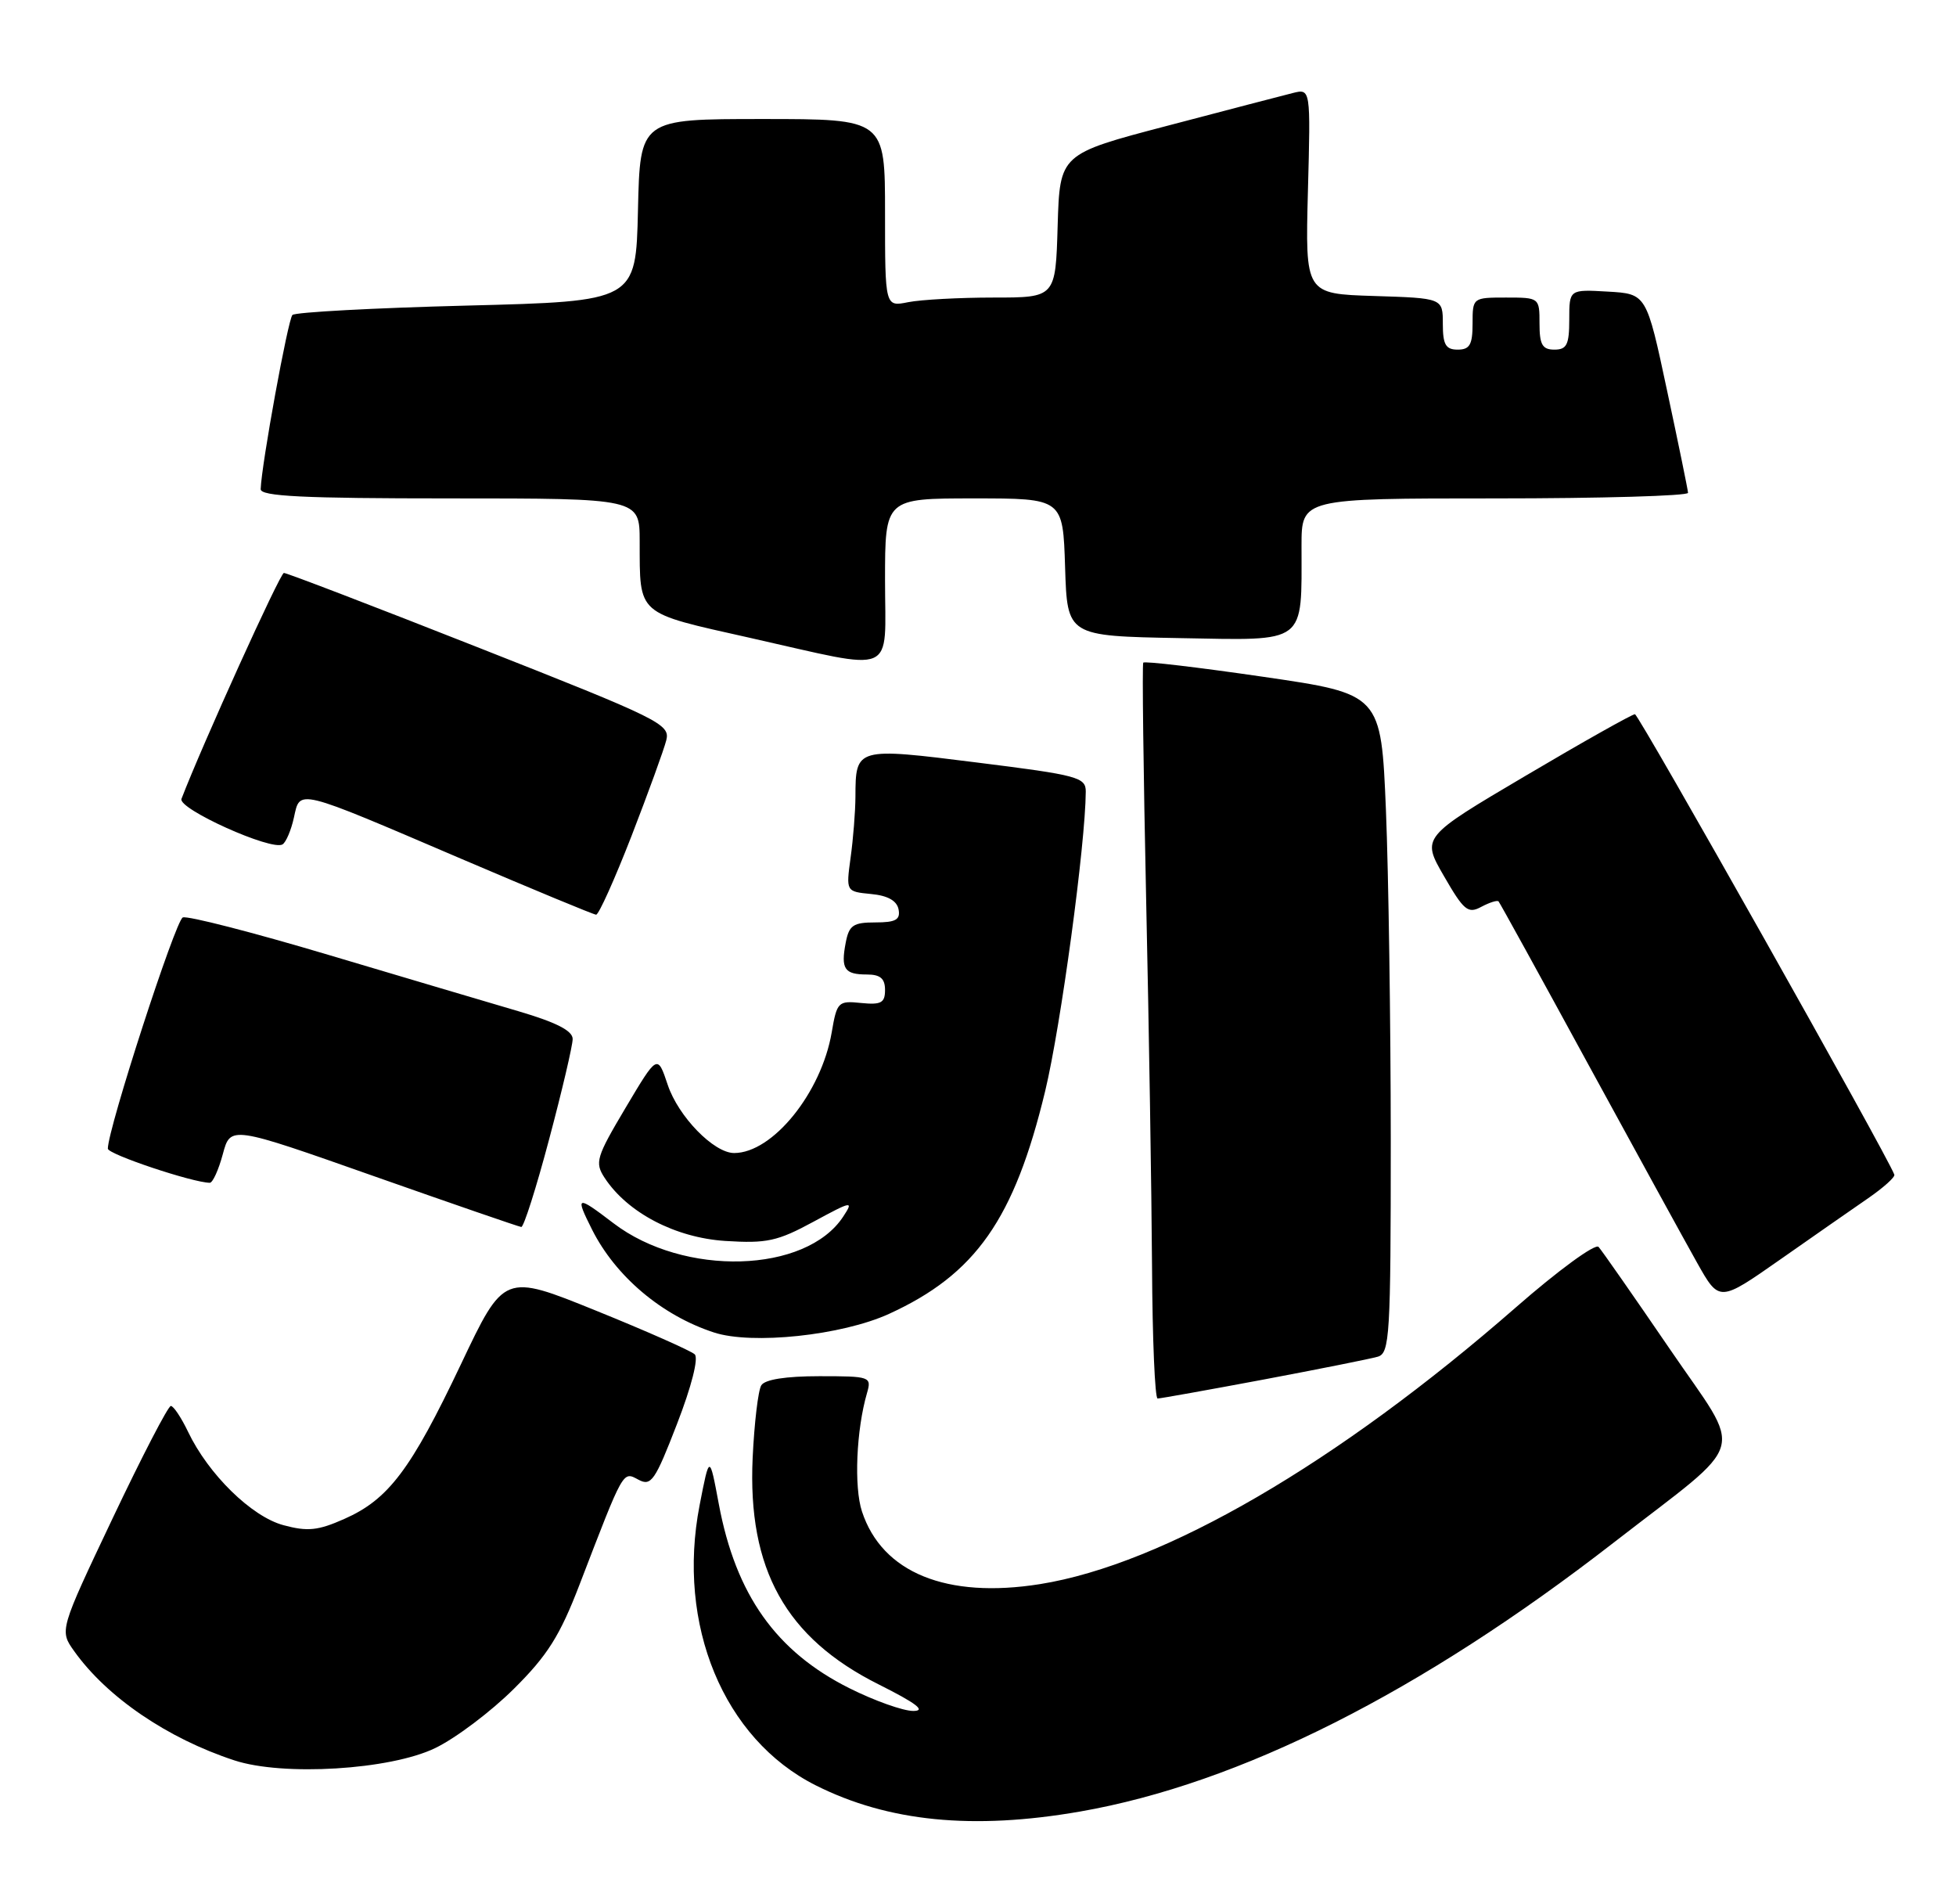 <?xml version="1.0" encoding="UTF-8" standalone="no"?>
<!DOCTYPE svg PUBLIC "-//W3C//DTD SVG 1.1//EN" "http://www.w3.org/Graphics/SVG/1.1/DTD/svg11.dtd" >
<svg xmlns="http://www.w3.org/2000/svg" xmlns:xlink="http://www.w3.org/1999/xlink" version="1.1" viewBox="0 0 263 256">
 <g >
 <path fill="currentColor"
d=" M 145.24 243.52 C 166.67 239.78 191.04 227.50 217.00 207.35 C 235.36 193.11 234.52 196.01 224.50 181.32 C 219.68 174.27 215.38 168.10 214.94 167.62 C 214.50 167.13 209.49 170.79 203.82 175.75 C 179.81 196.72 156.48 210.29 139.84 212.95 C 127.28 214.95 118.61 211.42 115.90 203.19 C 114.81 199.89 115.13 192.23 116.58 187.25 C 117.21 185.07 117.02 185.00 110.18 185.00 C 105.66 185.00 102.84 185.44 102.36 186.23 C 101.94 186.91 101.42 191.30 101.20 195.98 C 100.51 210.95 105.65 220.19 118.16 226.44 C 123.23 228.98 124.56 230.00 122.79 230.00 C 121.43 230.00 117.58 228.63 114.22 226.95 C 104.35 222.02 98.93 214.38 96.65 202.19 C 95.40 195.50 95.40 195.50 94.07 202.33 C 90.94 218.43 97.29 233.76 109.66 239.99 C 119.41 244.90 130.82 246.03 145.24 243.52 Z  M 58.50 235.00 C 61.25 233.68 66.01 230.09 69.08 227.04 C 73.62 222.54 75.28 219.90 77.93 213.00 C 83.92 197.43 83.72 197.78 85.84 198.91 C 87.55 199.83 88.07 199.08 91.03 191.42 C 92.98 186.39 93.95 182.57 93.41 182.06 C 92.91 181.59 86.94 178.94 80.14 176.19 C 67.77 171.18 67.77 171.18 61.96 183.43 C 55.24 197.58 52.23 201.57 46.29 204.19 C 42.76 205.76 41.35 205.90 38.12 205.03 C 33.82 203.88 28.01 198.18 25.28 192.46 C 24.37 190.56 23.33 189.00 22.97 189.00 C 22.61 189.00 19.09 195.79 15.15 204.09 C 7.99 219.18 7.99 219.18 9.98 221.97 C 14.38 228.14 22.51 233.69 31.50 236.64 C 38.05 238.80 52.46 237.92 58.50 235.00 Z  M 169.90 185.45 C 177.38 184.04 184.29 182.66 185.25 182.38 C 186.86 181.91 187.00 179.64 187.00 153.18 C 186.99 137.41 186.70 117.48 186.35 108.90 C 185.70 93.29 185.70 93.29 169.85 90.98 C 161.13 89.71 153.87 88.85 153.72 89.08 C 153.56 89.31 153.74 103.67 154.11 121.00 C 154.49 138.32 154.84 160.49 154.90 170.25 C 154.95 180.01 155.29 188.00 155.65 188.00 C 156.01 188.00 162.43 186.85 169.90 185.45 Z  M 119.52 176.63 C 131.19 171.30 136.38 163.90 140.54 146.64 C 142.64 137.90 145.95 113.48 145.99 106.42 C 146.00 104.49 144.95 104.20 131.41 102.51 C 115.09 100.46 115.04 100.47 115.02 107.11 C 115.01 109.10 114.72 112.78 114.37 115.29 C 113.75 119.85 113.75 119.85 117.12 120.18 C 119.37 120.39 120.59 121.08 120.82 122.25 C 121.08 123.64 120.44 124.00 117.69 124.00 C 114.71 124.00 114.16 124.38 113.71 126.74 C 113.04 130.25 113.54 131.00 116.56 131.00 C 118.36 131.00 119.00 131.54 119.00 133.08 C 119.00 134.81 118.48 135.10 115.78 134.83 C 112.70 134.51 112.53 134.68 111.83 138.78 C 110.44 146.90 103.89 155.00 98.71 155.00 C 95.98 155.00 91.20 150.09 89.78 145.83 C 88.40 141.71 88.40 141.71 84.12 148.91 C 80.16 155.57 79.95 156.28 81.30 158.34 C 84.38 163.03 90.81 166.39 97.54 166.82 C 103.09 167.17 104.54 166.86 109.37 164.24 C 114.58 161.42 114.80 161.38 113.38 163.54 C 108.37 171.19 91.95 171.66 82.48 164.43 C 77.51 160.64 77.30 160.70 79.61 165.30 C 82.78 171.59 88.98 176.83 95.99 179.12 C 101.11 180.80 113.18 179.52 119.52 176.63 Z  M 251.21 161.06 C 253.25 159.65 254.82 158.24 254.71 157.91 C 253.82 155.42 220.35 96.03 219.83 96.01 C 219.46 96.01 212.85 99.72 205.14 104.28 C 191.13 112.55 191.13 112.55 194.15 117.77 C 196.82 122.40 197.38 122.87 199.16 121.91 C 200.27 121.32 201.31 120.99 201.49 121.17 C 201.66 121.35 207.07 131.18 213.51 143.00 C 219.96 154.82 226.57 166.87 228.20 169.77 C 231.17 175.05 231.17 175.05 239.34 169.33 C 243.83 166.19 249.17 162.46 251.21 161.06 Z  M 73.84 153.13 C 75.58 146.60 77.00 140.54 77.00 139.67 C 77.00 138.56 74.80 137.44 69.75 135.95 C 65.76 134.78 54.23 131.36 44.12 128.35 C 34.02 125.34 25.22 123.08 24.58 123.33 C 23.60 123.71 14.50 151.75 14.50 154.41 C 14.50 155.17 25.91 158.98 28.21 159.00 C 28.60 159.00 29.39 157.27 29.96 155.15 C 30.99 151.31 30.99 151.31 50.25 158.10 C 60.84 161.83 69.77 164.91 70.09 164.94 C 70.42 164.97 72.11 159.66 73.84 153.13 Z  M 84.91 112.39 C 87.17 106.55 89.28 100.75 89.59 99.50 C 90.13 97.36 88.69 96.65 64.50 87.12 C 50.39 81.55 38.54 77.01 38.17 77.02 C 37.66 77.03 27.21 100.08 24.40 107.39 C 23.89 108.73 36.52 114.42 37.99 113.51 C 38.46 113.22 39.15 111.59 39.52 109.90 C 40.37 106.06 39.66 105.88 62.00 115.44 C 71.62 119.55 79.79 122.94 80.15 122.96 C 80.50 122.98 82.64 118.22 84.91 112.39 Z  M 119.00 78.00 C 119.00 67.00 119.00 67.00 130.96 67.00 C 142.92 67.00 142.92 67.00 143.21 76.25 C 143.50 85.50 143.50 85.50 158.62 85.78 C 175.85 86.09 175.00 86.73 175.00 73.38 C 175.00 67.00 175.00 67.00 201.00 67.00 C 215.30 67.00 226.98 66.66 226.97 66.25 C 226.95 65.84 225.68 59.65 224.15 52.50 C 221.38 39.50 221.38 39.50 216.19 39.20 C 211.00 38.90 211.00 38.90 211.00 42.95 C 211.00 46.33 210.67 47.00 209.00 47.00 C 207.38 47.00 207.00 46.33 207.00 43.50 C 207.00 40.02 206.98 40.00 202.50 40.00 C 198.02 40.00 198.00 40.02 198.00 43.50 C 198.00 46.33 197.62 47.00 196.00 47.00 C 194.39 47.00 194.00 46.33 194.00 43.54 C 194.00 40.08 194.00 40.08 184.75 39.79 C 175.50 39.50 175.50 39.50 175.86 25.70 C 176.23 11.90 176.23 11.90 173.81 12.51 C 172.48 12.84 164.89 14.82 156.95 16.91 C 142.50 20.70 142.50 20.70 142.21 30.35 C 141.93 40.00 141.93 40.00 133.59 40.00 C 129.00 40.00 123.84 40.28 122.12 40.62 C 119.00 41.25 119.00 41.25 119.00 28.63 C 119.00 16.00 119.00 16.00 102.53 16.00 C 86.06 16.00 86.06 16.00 85.78 28.25 C 85.50 40.50 85.50 40.50 62.76 41.08 C 50.25 41.40 39.70 41.97 39.32 42.34 C 38.72 42.94 35.17 62.37 35.05 65.75 C 35.01 66.72 40.74 67.00 60.50 67.00 C 86.00 67.00 86.00 67.00 86.01 72.75 C 86.04 82.81 85.45 82.29 100.82 85.74 C 120.87 90.24 119.00 91.04 119.00 78.00 Z "/>
</g>
</svg>